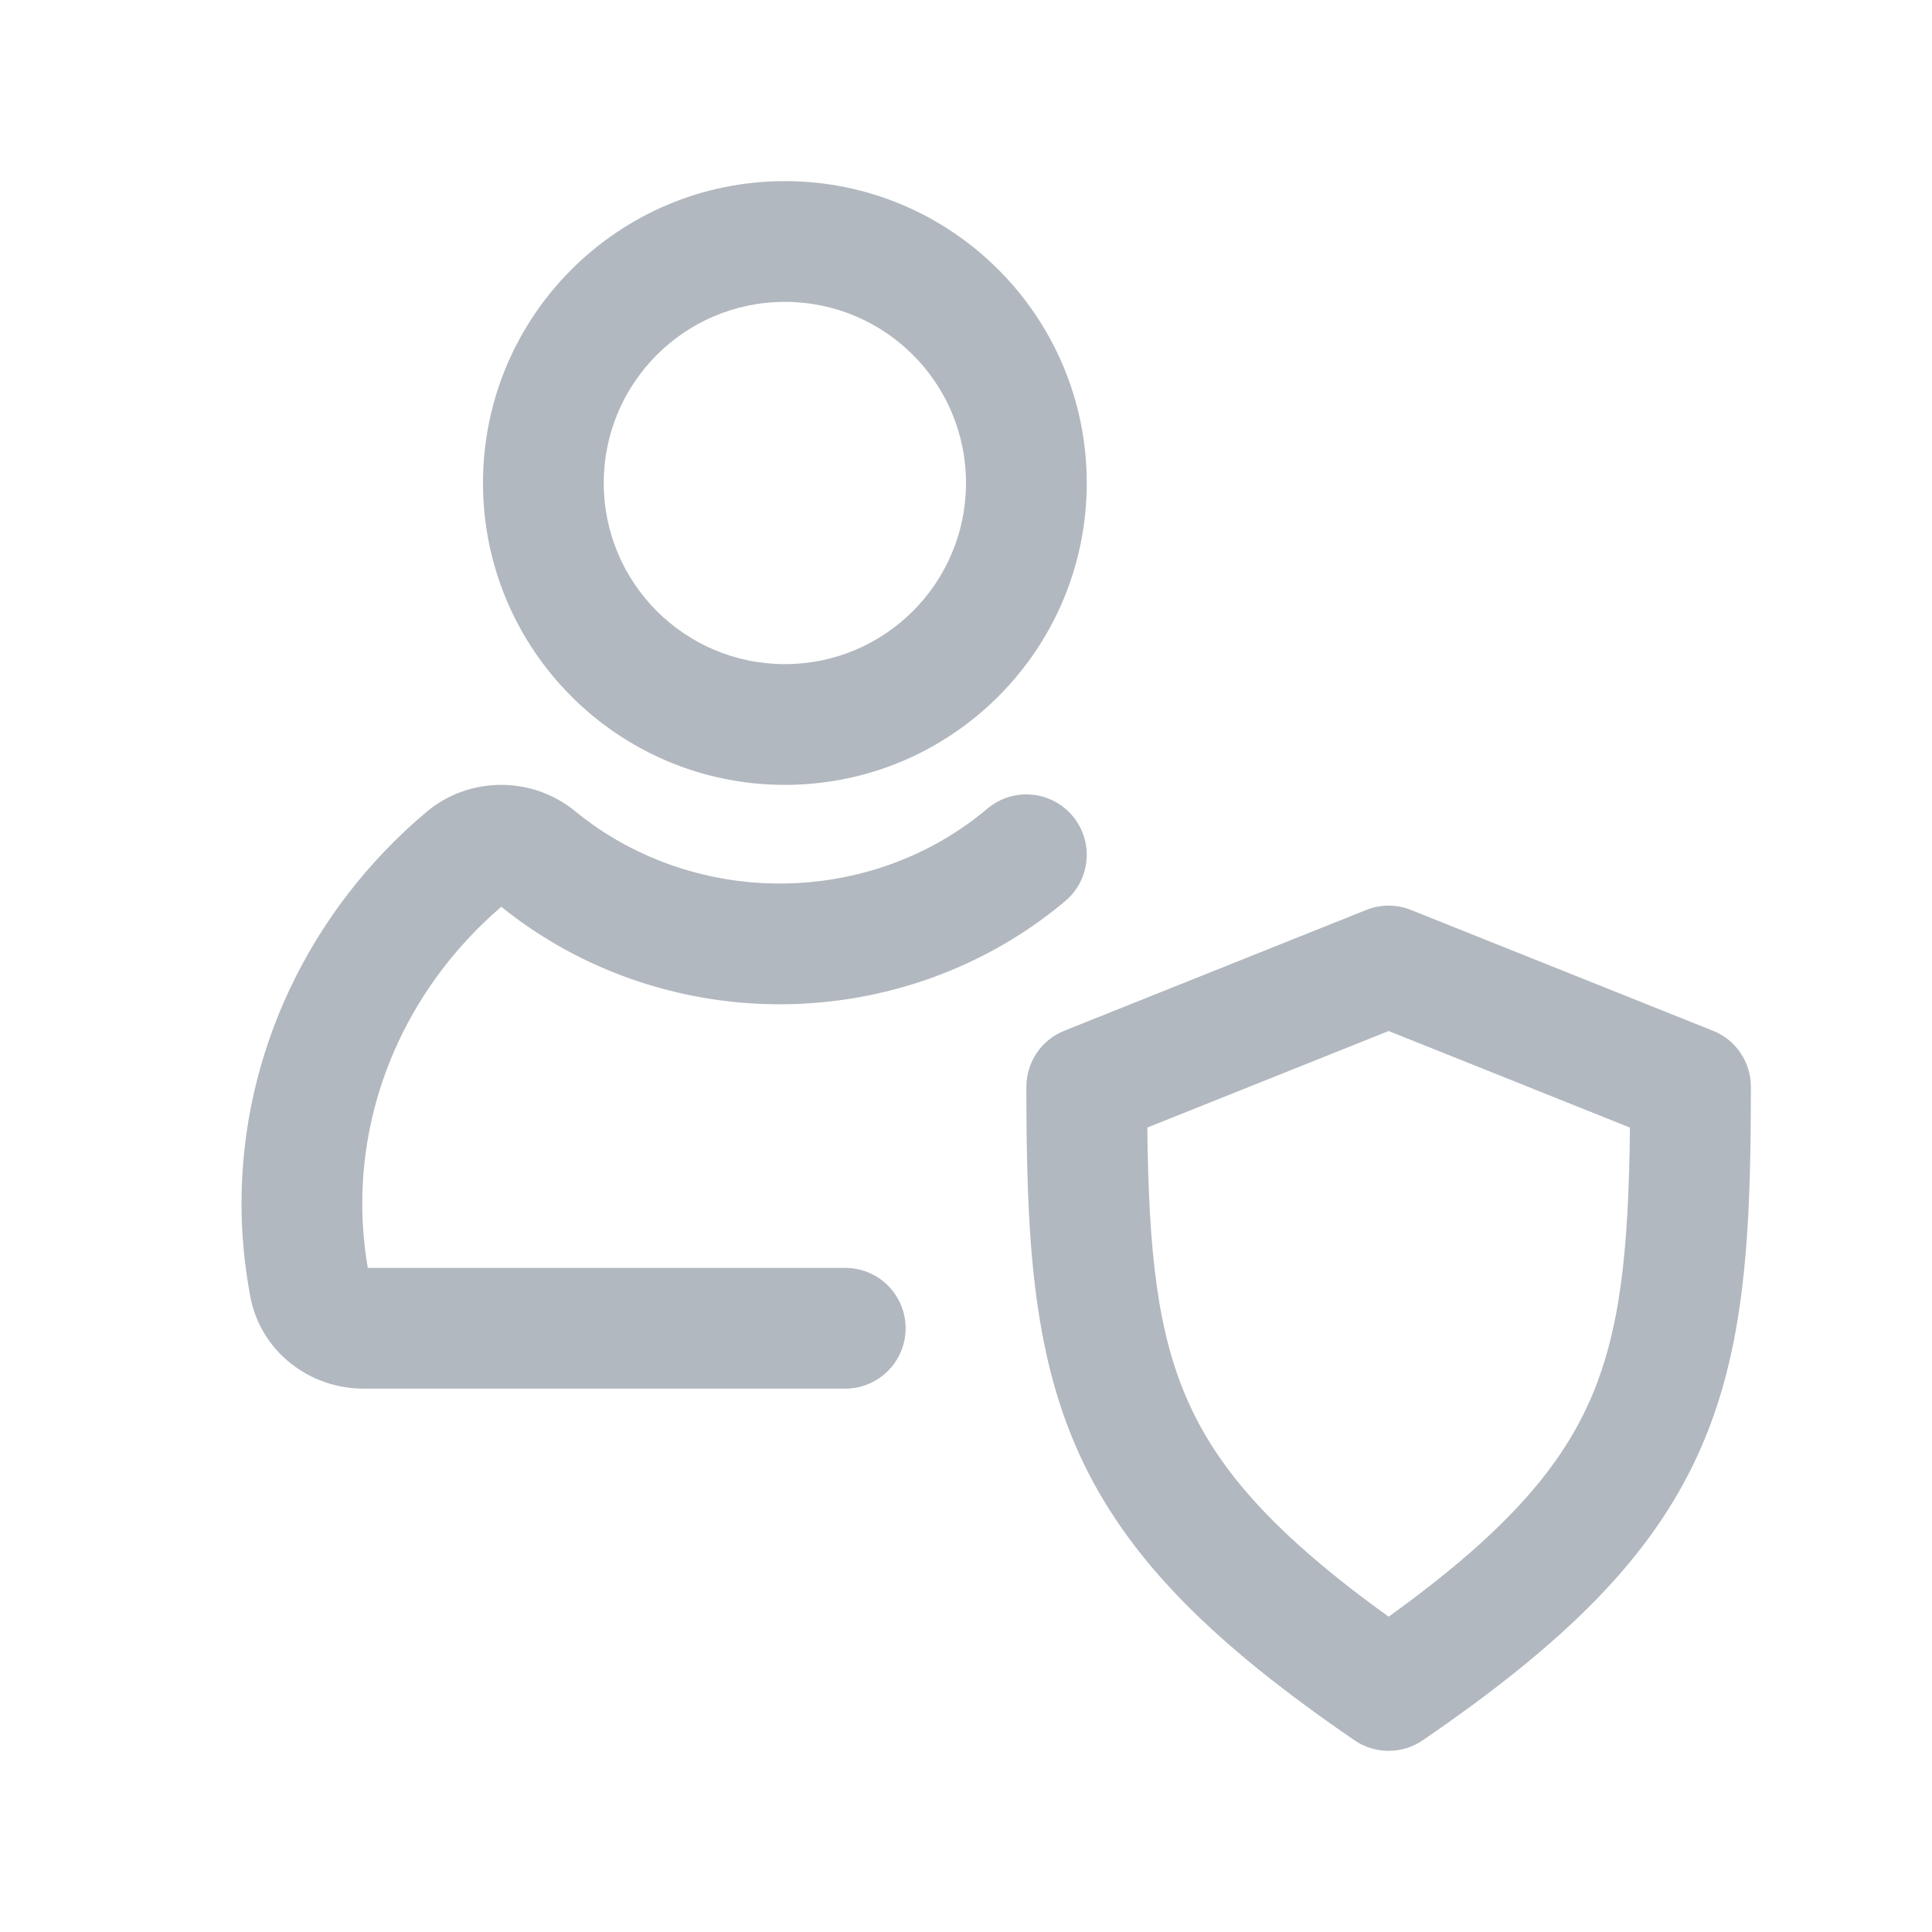 <svg width="32" height="32" viewBox="0 0 32 32" fill="none" xmlns="http://www.w3.org/2000/svg">
<path fill-rule="evenodd" clip-rule="evenodd" d="M8 8C8 5.239 10.239 3 13 3C15.761 3 18 5.239 18 8C18 10.761 15.761 13 13 13C10.239 13 8 10.761 8 8ZM13 5C11.343 5 10 6.343 10 8C10 9.657 11.343 11 13 11C14.657 11 16 9.657 16 8C16 6.343 14.657 5 13 5Z" fill="#B2B8BF"/>
<path d="M8.303 15.019C9.598 16.065 11.234 16.634 12.915 16.634C14.651 16.634 16.332 16.029 17.645 14.923C18.067 14.567 18.12 13.936 17.765 13.514C17.409 13.091 16.778 13.037 16.355 13.393C15.411 14.19 14.189 14.634 12.915 14.634C11.666 14.634 10.463 14.205 9.526 13.436L9.524 13.434C8.81 12.85 7.769 12.855 7.061 13.45L7.06 13.451C5.124 15.084 4 17.446 4 19.937C4 20.446 4.05 20.963 4.145 21.472C4.316 22.387 5.129 23 6.016 23H14C14.552 23 15 22.552 15 22C15 21.448 14.552 21 14 21H6.092C6.031 20.641 6 20.284 6 19.937C6 18.073 6.831 16.283 8.303 15.019Z" fill="#B2B8BF"/>
<path fill-rule="evenodd" clip-rule="evenodd" d="M23.371 15.072C23.133 14.976 22.867 14.976 22.629 15.072L17.629 17.072C17.249 17.223 17 17.591 17 18C17 20.432 17.092 22.35 17.868 24.066C18.657 25.81 20.086 27.215 22.435 28.825C22.775 29.058 23.225 29.058 23.565 28.825C25.921 27.211 27.351 25.805 28.137 24.062C28.912 22.347 29 20.43 29 18C29 17.591 28.751 17.223 28.371 17.072L23.371 15.072ZM19.691 23.242C19.169 22.088 19.026 20.741 19.003 18.676L23 17.077L26.997 18.676C26.975 20.742 26.835 22.086 26.315 23.239C25.802 24.376 24.866 25.433 23 26.778C21.141 25.437 20.205 24.38 19.691 23.242Z" fill="#B2B8BF"/>
</svg>
